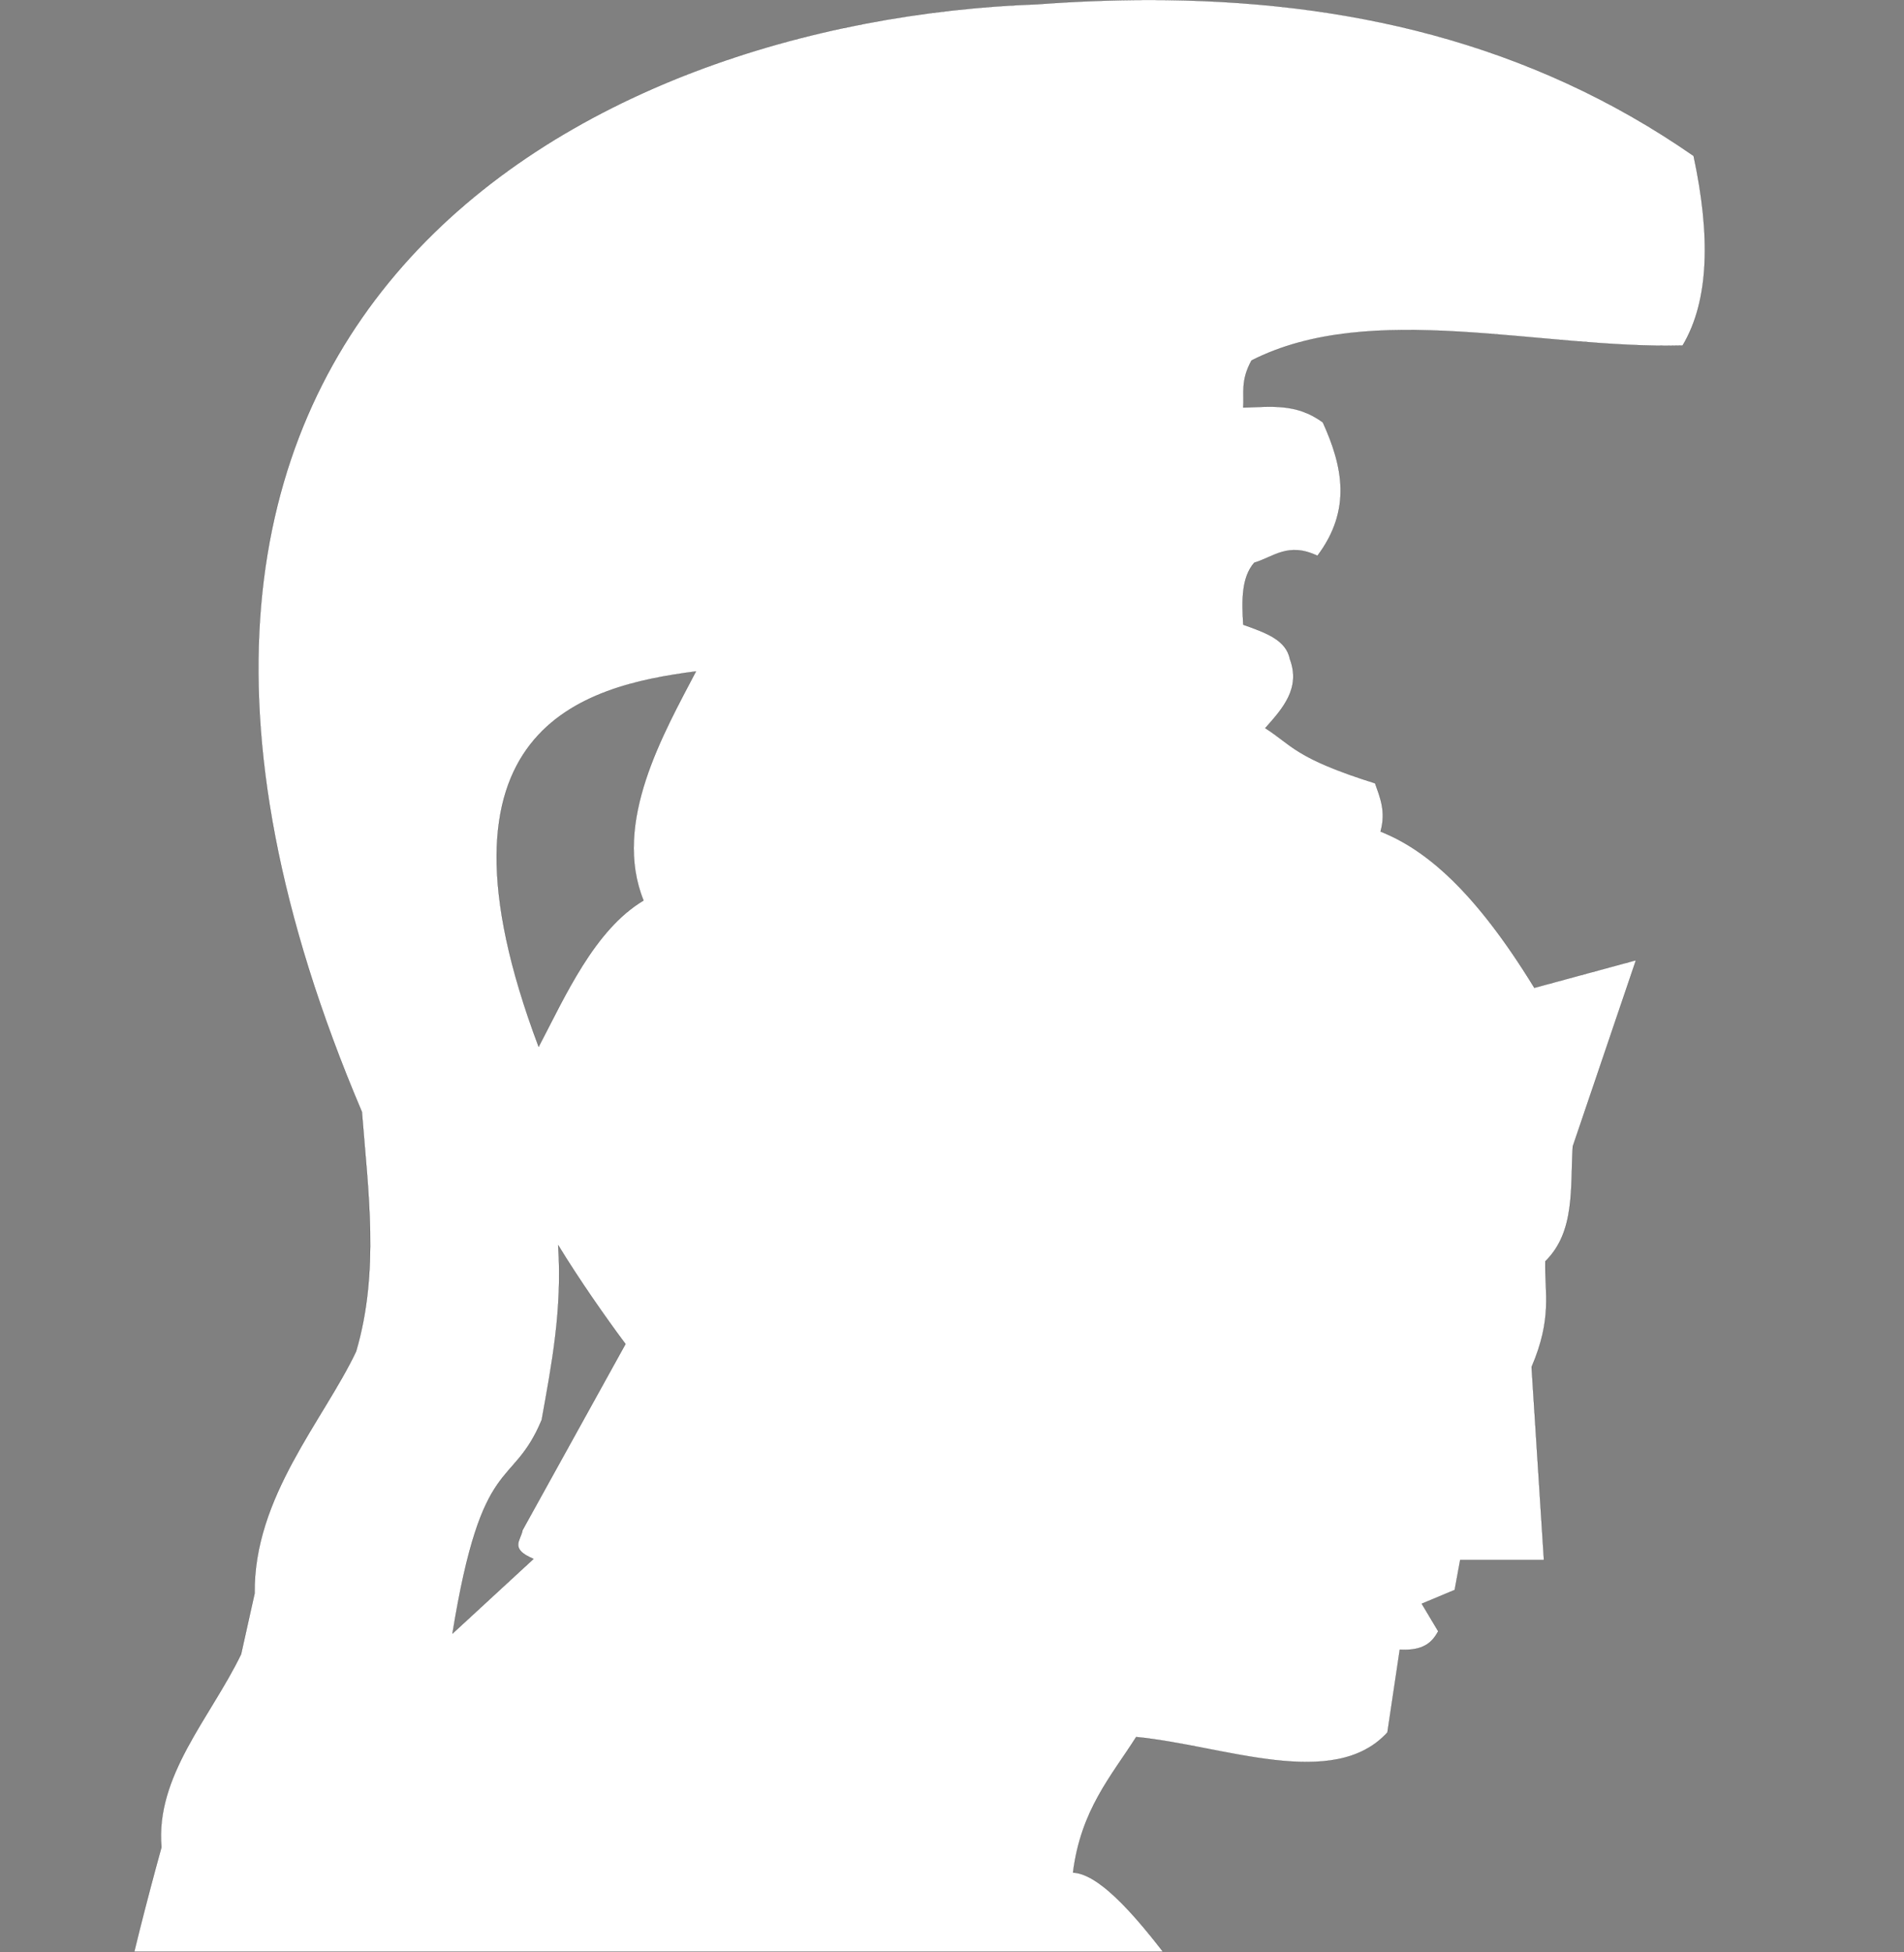 <?xml version="1.0" encoding="UTF-8" standalone="no"?>
<!-- Created with Inkscape (http://www.inkscape.org/) -->

<svg
   xmlns:dc="http://purl.org/dc/elements/1.1/"
   xmlns:cc="http://creativecommons.org/ns#"
   xmlns:rdf="http://www.w3.org/1999/02/22-rdf-syntax-ns#"
   xmlns:svg="http://www.w3.org/2000/svg"
   xmlns="http://www.w3.org/2000/svg"
   xmlns:sodipodi="http://sodipodi.sourceforge.net/DTD/sodipodi-0.dtd"
   xmlns:inkscape="http://www.inkscape.org/namespaces/inkscape"
   width="80.29mm"
   height="82.293mm"
   viewBox="0 0 284.492 291.588"
   id="svg3368"
   version="1.1"
   inkscape:version="0.91 r13725"
   sodipodi:docname="LOGO_V2.0.svg">
  <rect x="0" y="0" width="284.492" height="291.588" fill="#808080" stroke="none"/>
  <defs
     id="defs3370">
    <clipPath
       clipPathUnits="userSpaceOnUse"
       id="clipPath3384">
      <path
         style="fill:#000000;fill-rule:evenodd;stroke:#000000;stroke-width:1px;stroke-linecap:butt;stroke-linejoin:miter;stroke-opacity:1"
         d="m 166.739,361.678 201.05,0 L 412.467,253.511 431.279,48.934 303.124,7.783 183.199,63.043 Z"
         id="path3386"
         inkscape:connector-curvature="0" />
    </clipPath>
  </defs>
  <sodipodi:namedview
     id="base"
     pagecolor="#ffffff"
     bordercolor="#666666"
     borderopacity="1.0"
     inkscape:pageopacity="0.0"
     inkscape:pageshadow="2"
     inkscape:zoom="0.35"
     inkscape:cx="-381.32519"
     inkscape:cy="134.36526"
     inkscape:document-units="px"
     inkscape:current-layer="layer1"
     showgrid="false"
     fit-margin-top="0"
     fit-margin-left="0"
     fit-margin-right="0"
     fit-margin-bottom="0"
     inkscape:window-width="1280"
     inkscape:window-height="962"
     inkscape:window-x="-8"
     inkscape:window-y="-8"
     inkscape:window-maximized="1" />
  <g
     inkscape:label="Capa 1"
     inkscape:groupmode="layer"
     id="layer1"
     transform="translate(-229.182,-375.14)">
    <path
       style="display:inline;fill:#ffffff;fill-rule:evenodd;stroke:#000000;stroke-width:0.02px;stroke-linecap:butt;stroke-linejoin:miter;stroke-opacity:1"
       d="m 326.36,36.015 c -5.067,0.01 -10.193,0.256 -15.368,0.716 -62.942,2.699 -140.904,52.035 -93.889,184.847 0.865,13.326 2.457,26.651 -0.81,39.977 -4.515,11.453 -14.265,24.313 -14.102,40.377 l -1.881,10.152 c -4.273,10.591 -11.949,20.328 -11.068,32.214 -4.246,18.456 -7.493,35.908 -10.305,52.923 -20.087,30.647 -10.25,42.68 -15.267,62.313 4.775,0.919 9.248,2.595 12.595,7.1 l -28.625,163.755 c -10.272,46.312 3.677,29.349 5.515,44.024 l 242.888,3.254 -7.556,-90.03 c 13.642,4.748 17.667,-3.62 41.021,14.372 7.035,9.542 11.361,16.907 21.59,29.016 13.175,6.016 23.567,14.826 39.942,17.627 8.816,-2.415 17.632,-6.203 26.448,-10.034 10.864,-4.994 0.914,-4.764 -1.879,-7.144 3.439,-4.001 6.197,-7.796 2.552,-9.661 l -3.743,-2.928 c 18.832,-15.3 13.653,-45.4 -8.397,-51.773 l -0.382,-14.19 c 5.275,-4.821 11.91,-17.018 18.663,-29.538 4.458,-9.603 8.713,-19.717 10.343,-36.425 l 2.132,-3.273 6.758,-2.835 c -1.755,-9.421 -5.307,-20.516 -7.363,-28.023 -0.261,-5.046 0.18,-10.581 2.718,-17.033 l 11.404,1.693 40.075,-5.369 7.625,-6.558 c 4.511,-2.94 4.245,-7.937 3.825,-13 -7.06,-0.211 -13.576,1.877 -11.319,9.588 l -5.474,1.918 -3.435,3.451 c -12.34,1.061 -33.047,2.548 -38.91,-2.665 l -14.141,-6.539 c 1.741,-0.894 2.087,-2.112 6.87,-2.301 -0.099,-1.651 -0.137,-3.348 0.763,-5.752 0.433,-0.741 0.101,-1.653 2.672,-1.917 l -1.527,-10.355 c -0.662,-5.529 -3.053,-8.885 -5.725,-11.889 -8.3,1.542 -10.446,5.003 -11.45,8.82 -2.266,-1.897 -5.521,4.592 0.763,-30.68 9.904,-33.491 9.965,-30.502 17.366,-44.198 -7.221,-5.927 -15.118,3.347 -23.091,14.285 -8.569,15.625 -16.202,31.824 -20.228,50.239 -2.905,-7.461 -4.504,-19.377 -3.149,-24.927 l 4.007,-20.709 c -14.741,5.217 -17.574,9.82 -22.613,16.874 -16.667,24.315 -15.747,53.369 -13.263,66.633 2.843,12.472 7.486,22.605 12.977,26.27 15.7,11.737 23.027,9.187 33.109,8.341 l -0.763,6.903 c -2.871,6.467 -6.786,6.645 -10.305,9.204 0.744,1.797 -1.86,4.941 2.29,5.369 l -6.107,6.903 c -0.544,3.933 -0.353,7.423 2.672,9.204 -9.897,8.181 -12.219,16.363 -16.793,24.544 -1.304,4.954 -4.605,7.9 -2.672,16.107 -4.638,1.801 -7.782,6.604 -9.542,14.19 -0.634,6.952 1.006,8.208 2.29,10.355 2.883,4.263 9.25,2.923 15.648,1.534 l 5.725,-4.986 -0.008,9.831 c -13.115,2.451 -10.514,10.163 -22.518,7.287 l -10.995,-6.942 c -7.023,-3.781 -13.274,-2.909 -19.604,-2.506 -20.714,-3.48 -27.12,-12.95 -40.159,-19.644 l 25.348,-174.791 c 10.437,-6.081 15.023,-16.865 20.61,-26.845 0.933,-6.903 2.031,-13.806 0,-20.709 3.224,-2.419 4.653,-6.282 5.343,-10.738 0.293,-6.97 -0.548,-11.948 -2.29,-15.34 -4.19,-6.972 -6.86,-10.178 -11.068,-13.423 l 15.648,-91.273 c 2.338,0.674 4.949,-1.892 5.343,-4.986 0.595,-4.536 -2.145,-7.211 -6.107,-9.204 8.01,-33.078 11.319,-37.815 14.885,-44.103 -2.62,-16.758 -3.402,-38.438 -4.58,-59.059 -8.269,29.274 -16.539,55.083 -24.808,75.166 1.077,8.298 4.301,6.17 2.672,27.612 -3.689,0.384 -5.852,2.557 -6.488,6.52 0.682,2.445 -1.984,3.561 4.198,6.903 l -15.648,101.628 c -2.177,0.755 -4.348,1.507 -8.015,3.26 -16.847,18.443 -21.369,35.438 -24.045,59.251 l -36.64,43.336 c -11.767,-18.915 -25.957,-48.65 -33.586,-49.088 1.103,-10.474 5.274,-16.014 8.778,-22.627 12.123,1.419 27.461,9.057 34.922,-0.767 l 1.718,-13.806 c 3.335,0.227 4.522,-1.274 5.343,-3.068 l -2.29,-4.602 4.58,-2.301 0.763,-4.986 11.641,0 -1.718,-32.214 c 2.912,-8.167 1.821,-12.313 1.908,-17.641 4.19,-4.926 3.47,-12.318 3.817,-19.175 l 8.778,-31.064 -14.121,4.602 c -8.277,-16.222 -15.123,-23.098 -21.373,-26.078 0.777,-3.375 -0.066,-5.666 -0.763,-8.053 -11.205,-4.22 -11.564,-6.397 -15.267,-9.204 2.476,-3.334 4.934,-6.673 3.435,-11.505 -0.523,-3.167 -3.203,-4.366 -6.488,-5.753 -0.198,-3.984 -0.273,-7.876 1.527,-10.355 2.685,-0.948 4.694,-3.482 8.778,-1.151 4.838,-7.721 3.485,-15.028 0.763,-22.243 -3.689,-3.315 -7.379,-2.603 -11.068,-2.493 0.134,-2.455 -0.391,-4.468 1.145,-7.862 16.608,-10.147 40.154,-1.868 59.921,-2.493 3.747,-7.564 3.881,-18.455 1.527,-31.639 -22.809,-19.035 -48.485,-26.064 -75.849,-26.027 z M 263.535,148.062 c -4.478,10.304 -11.679,25.227 -7.287,38.236 -6.847,4.885 -10.934,16.093 -14.573,24.406 -16.745,-53.377 6.304,-60.22 21.86,-62.642 z m -19.143,95.76 c 2.862,5.631 6.488,11.88 9.351,16.491 l -14.312,31.064 c -0.239,1.726 -1.884,3.068 1.527,4.794 l -11.259,12.464 c 4.135,-30.562 8.269,-23.777 12.404,-35.666 1.379,-9.251 2.884,-18.408 2.29,-29.146 z M 400.491,389.744 381.981,529.53 366.333,479.291 c -4.076,-22.489 -4.785,-31.65 -0.954,-42.952 8.458,-21.236 25.844,-42.495 35.113,-46.595 z"
       id="path3346"
       inkscape:connector-curvature="0"
       clip-path="url(#clipPath3384)"
       transform="matrix(1.075,0,0,0.895,49.867,342.903)" />
  </g>
</svg>
